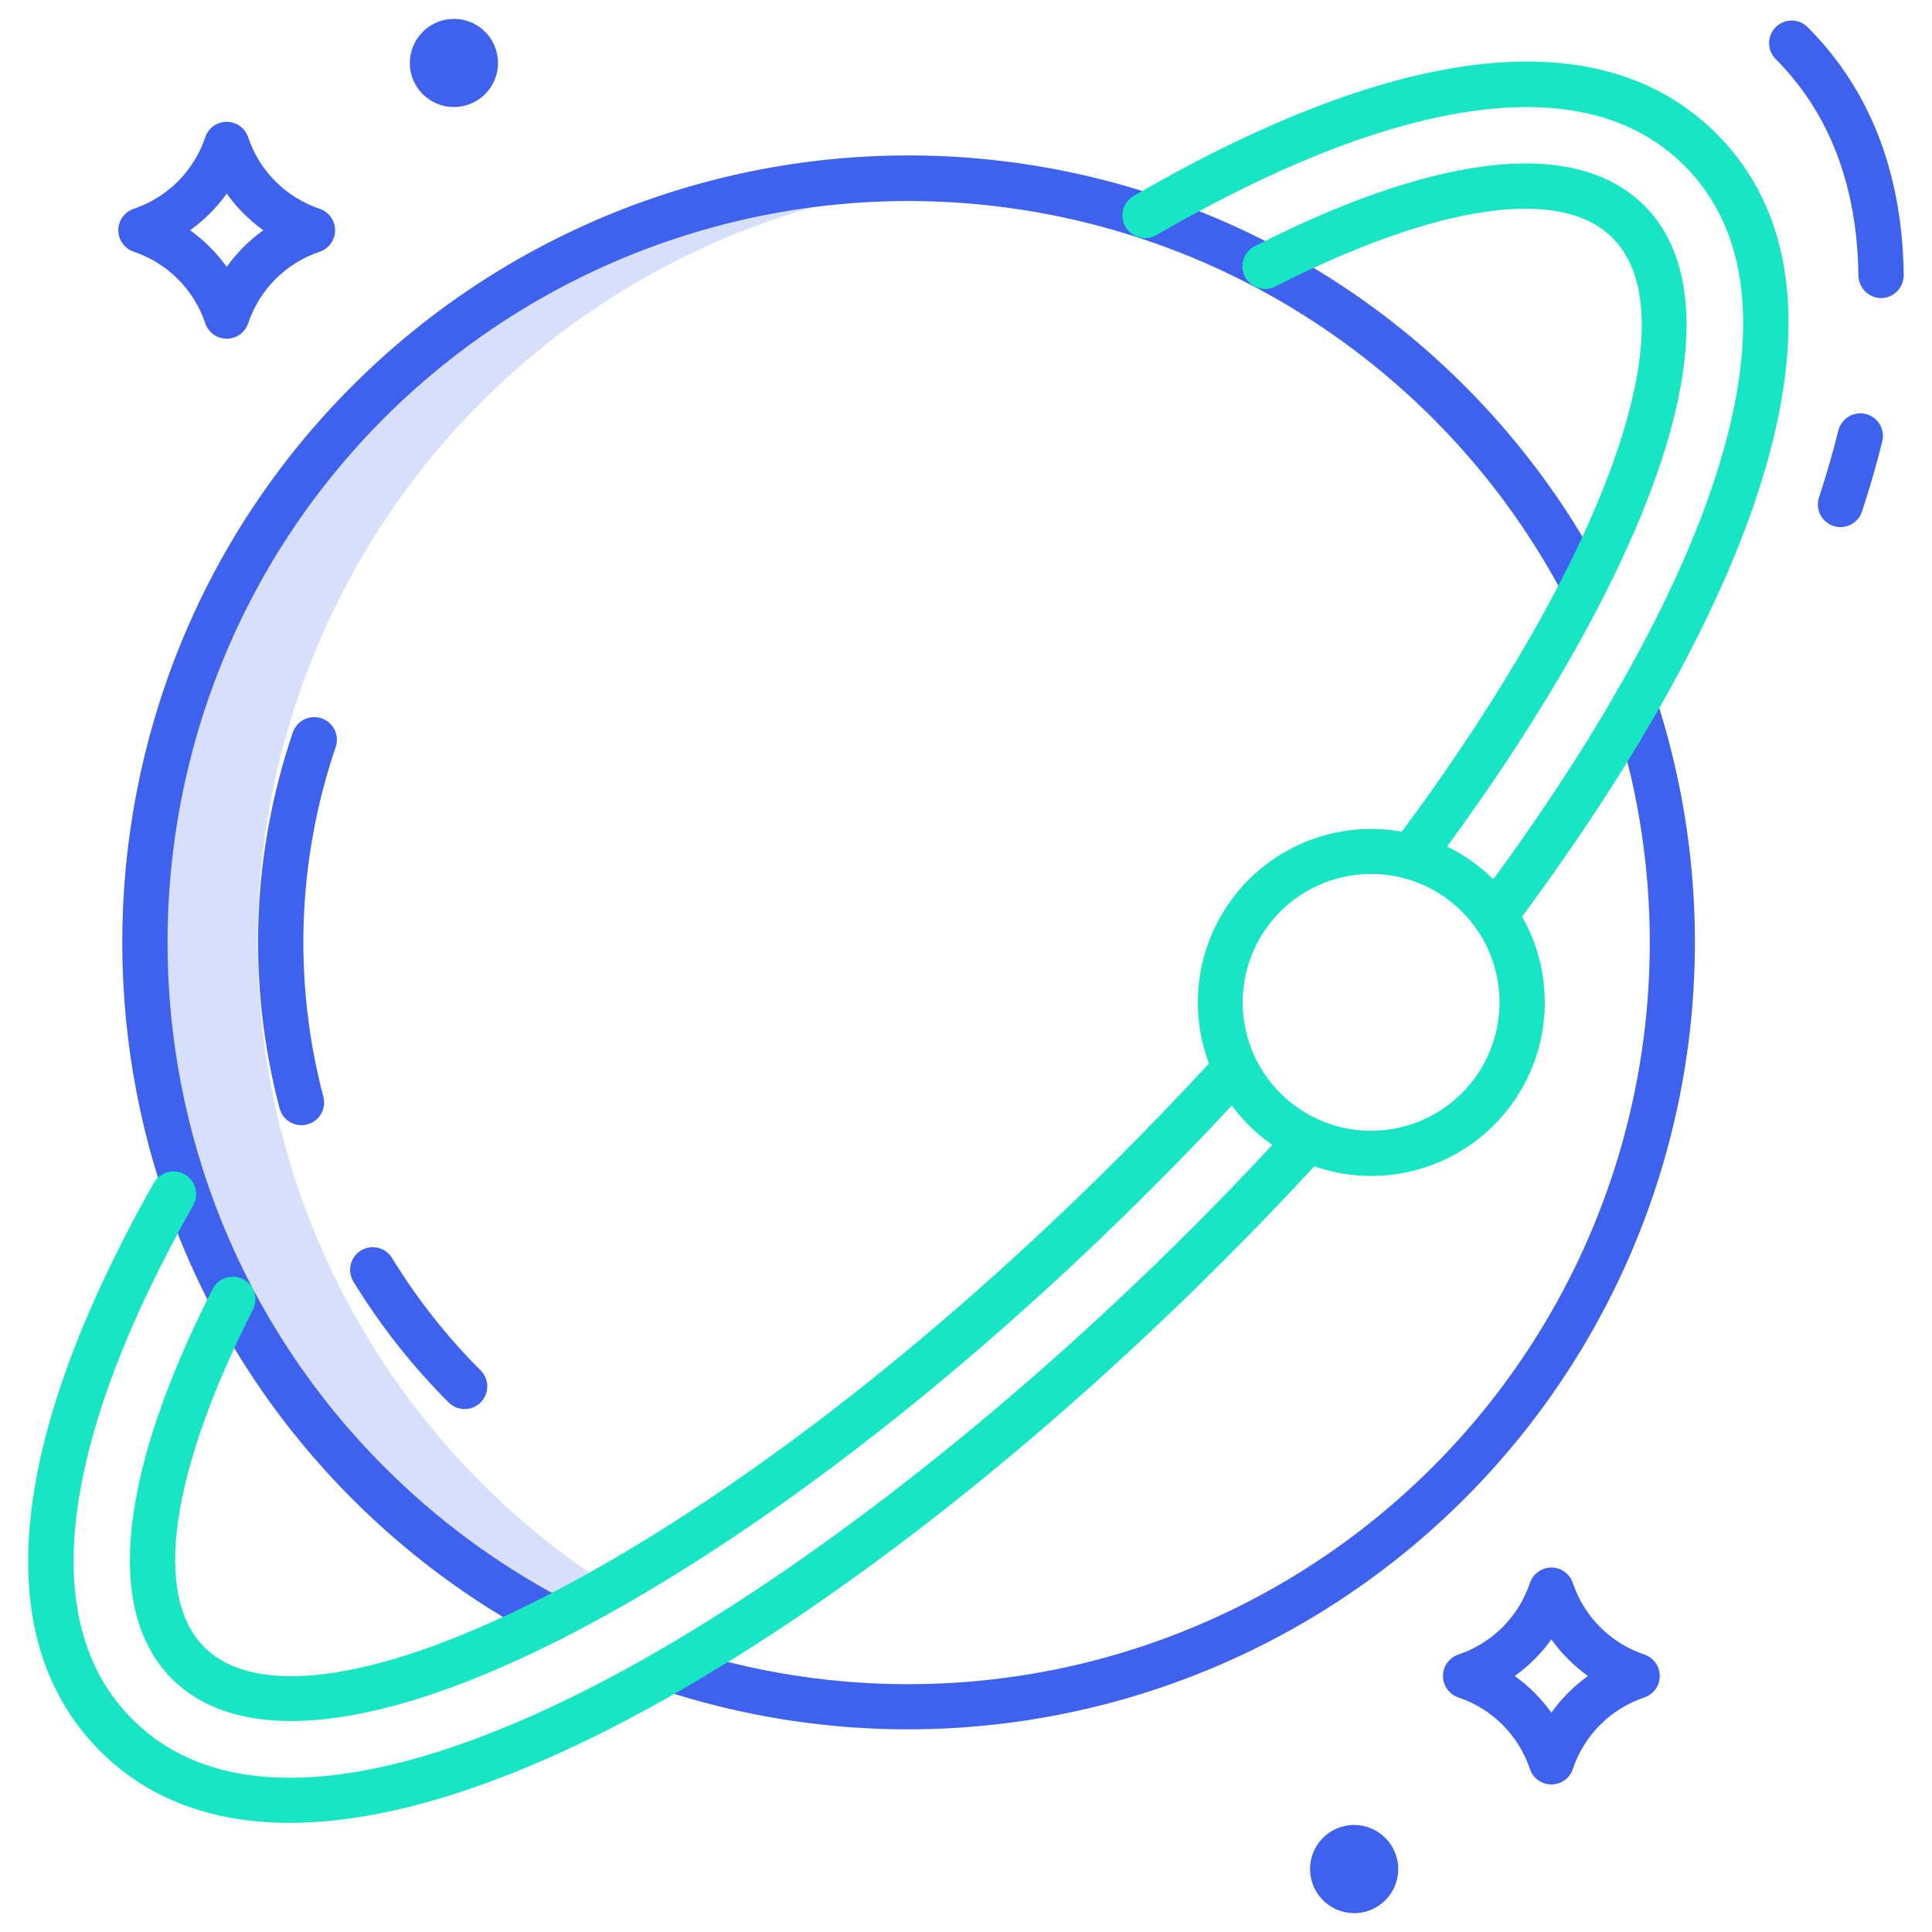 <svg viewBox="0 0 144 144" fill="none" xmlns="http://www.w3.org/2000/svg">
<path d="M35.885 110.526C31.852 106.498 28.447 101.888 25.785 96.848C24.333 94.104 23.111 91.244 22.131 88.298C19.385 80.074 18.551 71.332 19.694 62.736C20.837 54.141 23.927 45.92 28.728 38.7C33.529 31.48 39.914 25.45 47.398 21.071C54.882 16.692 63.266 14.078 71.913 13.43C58.87 12.484 45.898 16.052 35.174 23.536C24.45 31.02 16.627 41.964 13.015 54.532C9.404 67.101 10.225 80.529 15.34 92.564C20.456 104.599 29.554 114.509 41.11 120.631C42.539 119.904 44.001 119.115 45.494 118.263C42.021 116.039 38.799 113.444 35.885 110.526V110.526Z" fill="#3E61EE" fill-opacity="0.2"/>
<path d="M121.32 50.983C121.11 51.051 120.914 51.161 120.746 51.304C120.577 51.448 120.439 51.624 120.338 51.822C120.237 52.019 120.177 52.234 120.159 52.455C120.142 52.676 120.168 52.898 120.237 53.109C123.403 62.808 123.823 73.194 121.45 83.117C119.077 93.039 114.003 102.111 106.792 109.328C99.58 116.545 90.512 121.625 80.591 124.006C70.67 126.386 60.284 125.974 50.582 122.815C50.157 122.676 49.694 122.713 49.295 122.916C48.896 123.119 48.594 123.472 48.456 123.898C48.317 124.323 48.354 124.786 48.557 125.185C48.76 125.584 49.113 125.886 49.539 126.024C59.831 129.368 70.848 129.8 81.371 127.272C91.894 124.744 101.512 119.354 109.162 111.699C116.811 104.044 122.195 94.422 124.716 83.898C127.237 73.373 126.797 62.357 123.446 52.066C123.308 51.641 123.007 51.288 122.608 51.084C122.209 50.881 121.746 50.845 121.32 50.983V50.983Z" fill="#3E61EE"/>
<path d="M41.899 119.139C37.014 116.552 32.544 113.246 28.64 109.332C7.101 87.777 7.101 52.705 28.64 31.15C34.76 25.038 42.228 20.447 50.445 17.747C58.661 15.047 67.397 14.312 75.95 15.603C84.502 16.893 92.632 20.173 99.686 25.178C106.74 30.183 112.521 36.773 116.564 44.419C116.777 44.807 117.134 45.095 117.558 45.221C117.982 45.348 118.438 45.304 118.829 45.097C119.22 44.891 119.515 44.539 119.649 44.118C119.784 43.696 119.747 43.239 119.548 42.844C115.264 34.725 109.132 27.725 101.648 22.41C94.163 17.094 85.534 13.611 76.457 12.241C67.379 10.871 58.106 11.652 49.386 14.523C40.666 17.393 32.742 22.271 26.253 28.765C3.399 51.635 3.399 88.847 26.253 111.718C30.395 115.87 35.138 119.378 40.321 122.124C40.717 122.333 41.179 122.376 41.607 122.245C42.035 122.113 42.392 121.817 42.602 121.421C42.811 121.025 42.855 120.563 42.723 120.135C42.591 119.707 42.294 119.35 41.899 119.14V119.139Z" fill="#3E61EE"/>
<path d="M26.901 93.207C26.519 93.44 26.246 93.816 26.141 94.251C26.036 94.686 26.108 95.145 26.342 95.526C28.344 98.796 30.726 101.818 33.438 104.53C33.594 104.686 33.78 104.811 33.985 104.896C34.19 104.98 34.409 105.024 34.631 105.024C34.852 105.024 35.072 104.981 35.276 104.896C35.481 104.811 35.667 104.687 35.824 104.53C35.981 104.374 36.105 104.188 36.19 103.983C36.275 103.778 36.319 103.559 36.319 103.337C36.319 103.116 36.275 102.896 36.191 102.691C36.106 102.487 35.981 102.301 35.825 102.144C33.301 99.621 31.085 96.808 29.221 93.766C29.105 93.577 28.954 93.412 28.774 93.282C28.595 93.151 28.392 93.057 28.177 93.005C27.961 92.954 27.738 92.945 27.519 92.979C27.3 93.014 27.09 93.091 26.901 93.207V93.207Z" fill="#3E61EE"/>
<path d="M23.967 53.539C23.757 53.468 23.535 53.438 23.314 53.453C23.093 53.467 22.877 53.525 22.678 53.623C22.479 53.721 22.302 53.857 22.156 54.024C22.009 54.19 21.897 54.384 21.826 54.594C18.743 63.645 18.404 73.406 20.85 82.65C20.973 83.072 21.256 83.43 21.639 83.647C22.022 83.863 22.475 83.922 22.9 83.809C23.326 83.697 23.691 83.424 23.917 83.046C24.144 82.669 24.214 82.218 24.113 81.79C21.836 73.187 22.152 64.103 25.021 55.68C25.165 55.256 25.135 54.793 24.937 54.391C24.739 53.99 24.391 53.683 23.967 53.539V53.539Z" fill="#3E61EE"/>
<path d="M9.973 18.764C11.211 19.18 12.336 19.878 13.26 20.802C14.184 21.727 14.88 22.852 15.296 24.091C15.408 24.427 15.623 24.72 15.91 24.927C16.198 25.134 16.543 25.245 16.897 25.245C17.251 25.245 17.597 25.134 17.884 24.927C18.171 24.72 18.386 24.427 18.498 24.091C18.914 22.852 19.611 21.727 20.534 20.802C21.458 19.878 22.583 19.18 23.822 18.764C24.158 18.651 24.45 18.436 24.657 18.149C24.864 17.862 24.975 17.517 24.975 17.163C24.975 16.809 24.864 16.463 24.657 16.176C24.45 15.889 24.158 15.674 23.822 15.562C22.583 15.145 21.458 14.447 20.534 13.523C19.611 12.599 18.914 11.473 18.498 10.234C18.386 9.898 18.171 9.606 17.884 9.399C17.597 9.192 17.251 9.08 16.897 9.08C16.543 9.08 16.198 9.192 15.91 9.399C15.623 9.606 15.408 9.898 15.296 10.234C14.88 11.473 14.184 12.599 13.26 13.523C12.336 14.447 11.211 15.145 9.973 15.562C9.637 15.674 9.345 15.889 9.138 16.176C8.931 16.463 8.819 16.809 8.819 17.163C8.819 17.517 8.931 17.862 9.138 18.149C9.345 18.436 9.637 18.651 9.973 18.764ZM16.897 14.432C17.652 15.484 18.574 16.406 19.625 17.162C18.574 17.917 17.652 18.839 16.897 19.892C16.142 18.84 15.221 17.918 14.169 17.162C15.221 16.406 16.142 15.485 16.897 14.433V14.432Z" fill="#3E61EE"/>
<path d="M122.554 123.318C121.316 122.901 120.191 122.204 119.267 121.279C118.344 120.355 117.647 119.229 117.231 117.991C117.119 117.655 116.904 117.362 116.617 117.155C116.33 116.948 115.984 116.836 115.63 116.836C115.276 116.836 114.931 116.948 114.643 117.155C114.356 117.362 114.141 117.655 114.029 117.991C113.613 119.229 112.916 120.355 111.993 121.279C111.069 122.204 109.944 122.902 108.706 123.318C108.37 123.43 108.077 123.645 107.87 123.932C107.663 124.22 107.552 124.565 107.552 124.919C107.552 125.273 107.663 125.618 107.87 125.906C108.077 126.193 108.37 126.408 108.706 126.52C109.944 126.936 111.069 127.634 111.993 128.558C112.916 129.483 113.613 130.608 114.029 131.847C114.141 132.183 114.356 132.476 114.643 132.683C114.931 132.89 115.276 133.001 115.63 133.001C115.984 133.001 116.33 132.89 116.617 132.683C116.904 132.476 117.119 132.183 117.231 131.847C117.647 130.608 118.344 129.483 119.267 128.558C120.191 127.634 121.316 126.936 122.554 126.52C122.89 126.408 123.182 126.193 123.39 125.905C123.597 125.618 123.708 125.273 123.708 124.919C123.708 124.564 123.597 124.219 123.39 123.932C123.182 123.645 122.89 123.43 122.554 123.318V123.318ZM115.63 127.649C114.875 126.597 113.953 125.675 112.902 124.92C113.953 124.165 114.875 123.243 115.63 122.192C116.385 123.243 117.307 124.165 118.358 124.92C117.307 125.675 116.385 126.597 115.63 127.648V127.649Z" fill="#3E61EE"/>
<path d="M100.932 136.021C100.282 136.021 99.647 136.214 99.106 136.575C98.566 136.936 98.144 137.449 97.895 138.049C97.646 138.65 97.581 139.311 97.707 139.948C97.834 140.586 98.147 141.172 98.607 141.631C99.066 142.091 99.652 142.404 100.289 142.531C100.927 142.658 101.588 142.593 102.188 142.344C102.789 142.095 103.302 141.674 103.664 141.134C104.025 140.593 104.217 139.958 104.217 139.308C104.216 138.437 103.87 137.602 103.254 136.986C102.638 136.37 101.803 136.023 100.932 136.021V136.021Z" fill="#3E61EE"/>
<path d="M30.547 4.693C30.547 5.342 30.74 5.977 31.101 6.518C31.462 7.058 31.975 7.479 32.576 7.727C33.176 7.976 33.837 8.04 34.474 7.914C35.111 7.787 35.696 7.474 36.156 7.014C36.615 6.555 36.928 5.969 37.054 5.332C37.181 4.695 37.116 4.034 36.867 3.434C36.618 2.834 36.197 2.321 35.657 1.96C35.117 1.599 34.482 1.406 33.832 1.406C32.961 1.408 32.126 1.755 31.51 2.371C30.894 2.987 30.548 3.822 30.547 4.693V4.693Z" fill="#3E61EE"/>
<path d="M132.352 2.02C132.035 2.337 131.857 2.766 131.857 3.213C131.857 3.661 132.035 4.09 132.352 4.407C136.356 8.414 138.43 13.857 138.516 20.525C138.521 20.971 138.7 21.399 139.015 21.715C139.331 22.032 139.757 22.212 140.204 22.219H140.226C140.677 22.209 141.106 22.02 141.418 21.694C141.73 21.368 141.9 20.932 141.892 20.481C141.793 12.902 139.387 6.686 134.739 2.035C134.583 1.877 134.398 1.752 134.194 1.665C133.99 1.579 133.77 1.534 133.548 1.533C133.327 1.531 133.107 1.574 132.902 1.657C132.696 1.741 132.509 1.864 132.352 2.02V2.02Z" fill="#3E61EE"/>
<path d="M139.064 30.857C138.849 30.804 138.625 30.793 138.406 30.826C138.187 30.859 137.977 30.935 137.787 31.05C137.597 31.164 137.431 31.314 137.3 31.493C137.168 31.671 137.073 31.874 137.02 32.089C136.624 33.685 136.143 35.348 135.592 37.032C135.516 37.244 135.484 37.469 135.497 37.694C135.51 37.919 135.567 38.139 135.666 38.341C135.766 38.544 135.904 38.724 136.074 38.872C136.244 39.02 136.442 39.132 136.656 39.202C136.87 39.272 137.096 39.299 137.321 39.28C137.546 39.261 137.764 39.198 137.964 39.094C138.163 38.989 138.34 38.846 138.483 38.672C138.627 38.498 138.734 38.298 138.798 38.082C139.375 36.32 139.878 34.577 140.294 32.901C140.402 32.467 140.333 32.008 140.102 31.625C139.871 31.241 139.498 30.965 139.064 30.857V30.857Z" fill="#3E61EE"/>
<path d="M84.496 14.604C84.111 14.829 83.831 15.198 83.718 15.629C83.604 16.06 83.666 16.519 83.889 16.905C84.113 17.291 84.48 17.573 84.91 17.689C85.341 17.805 85.8 17.745 86.187 17.524C95.017 12.409 102.848 9.313 109.462 8.321C116.421 7.277 121.833 8.633 125.548 12.351C130.365 17.171 131.211 24.755 128.065 34.895C125.325 43.724 119.543 54.286 111.302 65.537C110.294 64.543 109.131 63.718 107.859 63.095C115.277 52.959 120.666 43.396 123.491 35.336C126.731 26.098 126.411 19.181 122.568 15.337C119.918 12.684 115.877 11.7 110.556 12.405C105.758 13.042 100.028 15.041 93.526 18.346C93.329 18.446 93.153 18.585 93.009 18.753C92.864 18.922 92.755 19.117 92.686 19.327C92.547 19.753 92.583 20.216 92.786 20.615C92.989 21.014 93.342 21.317 93.768 21.455C94.193 21.594 94.656 21.558 95.056 21.355C107.174 15.196 116.332 13.872 120.181 17.723C126.084 23.63 119.777 41.352 104.485 61.988C103.734 61.851 102.973 61.782 102.21 61.781C100.119 61.782 98.06 62.289 96.209 63.26C94.357 64.231 92.768 65.636 91.579 67.355C90.389 69.074 89.634 71.056 89.378 73.131C89.122 75.206 89.372 77.312 90.108 79.269C87.986 81.568 85.786 83.863 83.549 86.103C69.332 100.331 54.228 111.936 41.022 118.783C28.556 125.245 19.152 126.695 15.222 122.761C11.372 118.908 12.695 109.743 18.85 97.615C18.951 97.417 19.013 97.201 19.031 96.979C19.049 96.758 19.023 96.535 18.954 96.323C18.886 96.112 18.776 95.916 18.632 95.747C18.487 95.578 18.311 95.439 18.113 95.339C17.915 95.238 17.698 95.178 17.477 95.161C17.255 95.144 17.032 95.171 16.821 95.24C16.61 95.31 16.415 95.421 16.246 95.566C16.078 95.711 15.94 95.888 15.84 96.087C12.538 102.593 10.541 108.327 9.904 113.128C9.198 118.451 10.183 122.494 12.833 125.147C14.922 127.236 17.916 128.274 21.688 128.273C27.155 128.273 34.252 126.093 42.574 121.779C56.08 114.778 71.479 102.955 85.935 88.489C87.932 86.492 89.901 84.449 91.811 82.398C92.652 83.535 93.674 84.528 94.834 85.337C92.901 87.411 90.918 89.47 88.915 91.474C74.015 106.385 57.547 118.947 43.732 125.939C36.997 129.348 28.812 132.506 21.601 132.506C17.112 132.506 13 131.282 9.853 128.132C6.217 124.491 4.84 119.222 5.765 112.465C6.645 106.034 9.552 98.414 14.408 89.818C14.623 89.428 14.677 88.969 14.556 88.541C14.435 88.112 14.149 87.749 13.761 87.53C13.374 87.311 12.915 87.254 12.486 87.372C12.056 87.49 11.691 87.772 11.469 88.158C0.523 107.536 -0.86 122.183 7.467 130.517C11.033 134.084 15.787 135.865 21.589 135.865C28.194 135.865 36.155 133.556 45.258 128.949C59.586 121.696 75.939 109.233 91.304 93.859C93.561 91.6 95.792 89.274 97.956 86.932C100.285 87.741 102.796 87.867 105.195 87.297C107.593 86.726 109.779 85.482 111.494 83.711C113.209 81.941 114.383 79.716 114.877 77.301C115.371 74.886 115.165 72.379 114.282 70.077C114.049 69.47 113.77 68.882 113.446 68.318C122.213 56.475 128.375 45.283 131.288 35.895C134.835 24.465 133.707 15.742 127.936 9.966C119.437 1.462 104.416 3.065 84.496 14.604V14.604ZM102.21 84.28C100.316 84.283 98.464 83.725 96.888 82.674C95.312 81.624 94.083 80.13 93.356 78.381C92.63 76.632 92.438 74.707 92.806 72.85C93.175 70.992 94.086 69.285 95.424 67.945C96.763 66.606 98.469 65.693 100.326 65.324C102.184 64.954 104.109 65.144 105.859 65.869C107.608 66.594 109.103 67.822 110.155 69.397C111.206 70.972 111.766 72.824 111.765 74.718C111.763 77.252 110.756 79.682 108.965 81.475C107.173 83.267 104.744 84.276 102.21 84.28V84.28Z" fill="#17E5C3"/>
</svg>
